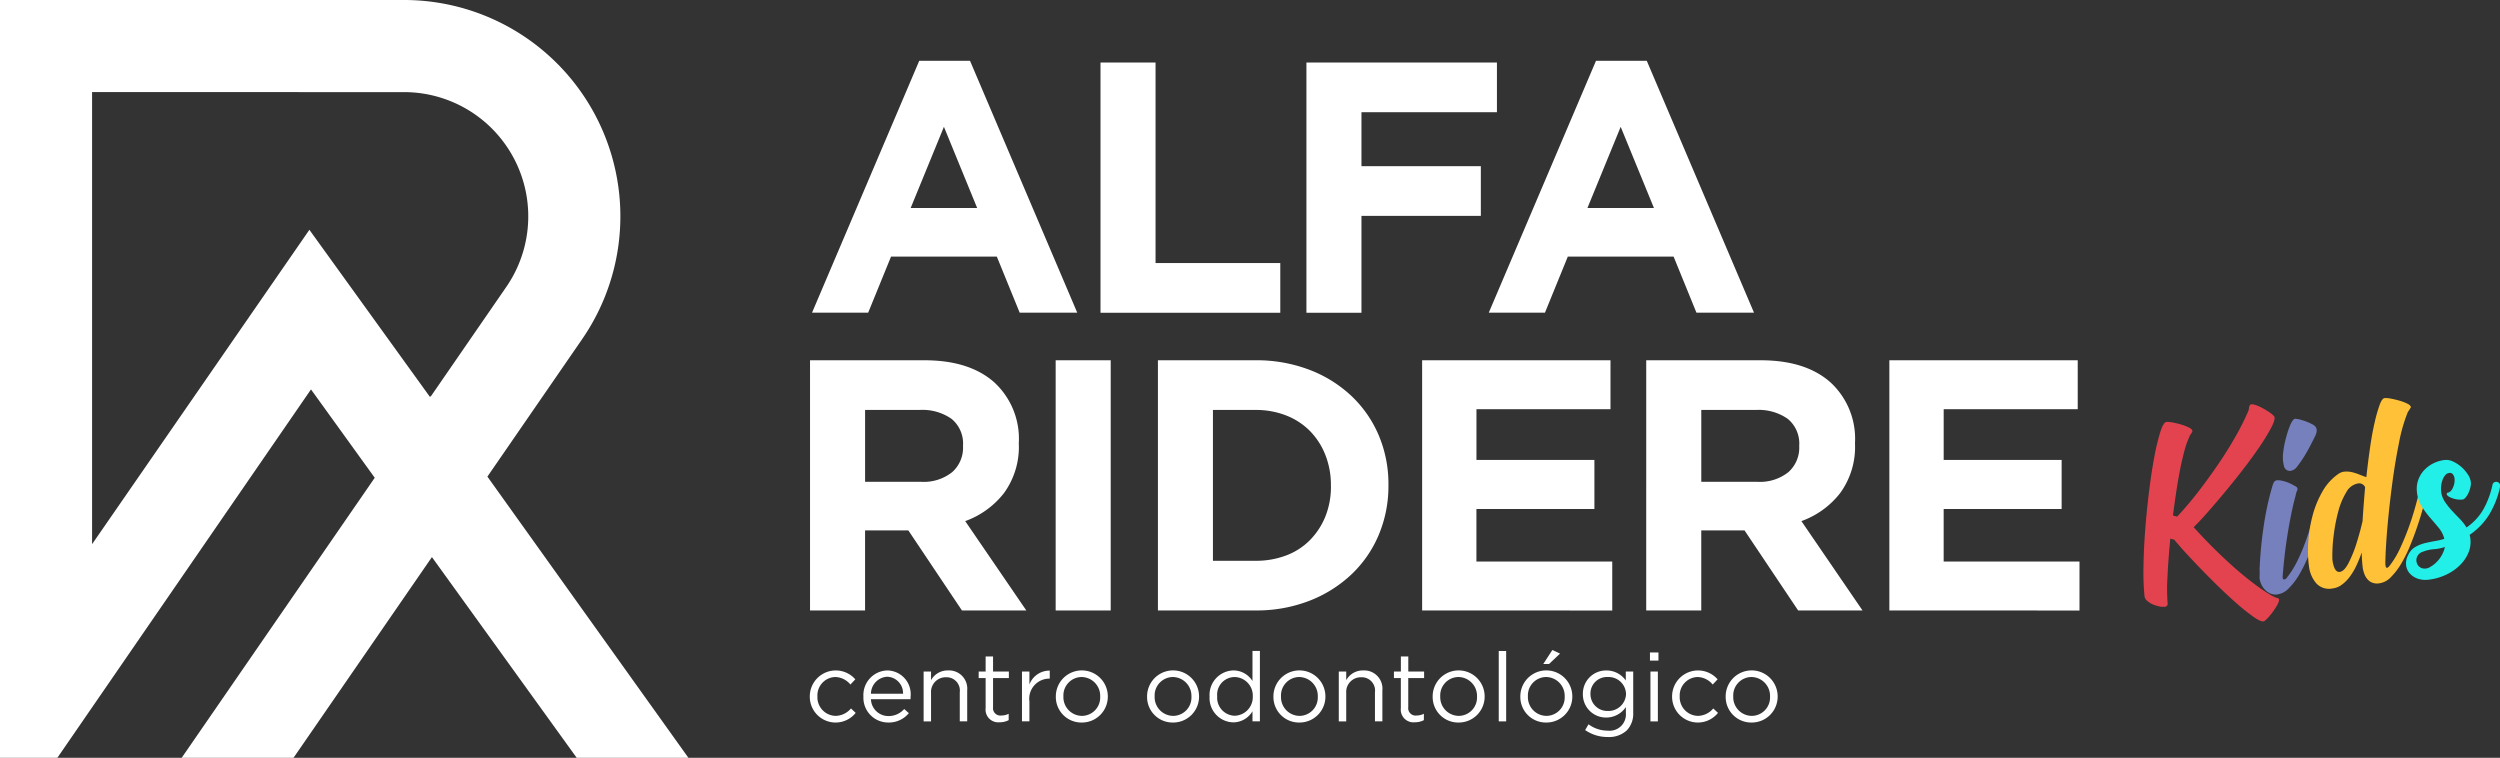 <svg xmlns="http://www.w3.org/2000/svg" width="260" height="78.81" viewBox="0 0 260 78.81"><rect x="0" y="0" width="260" height="78.81" fill="#333333" stroke="none"/><g transform="translate(-225.911 -238.52)"><g transform="translate(225.911 238.52)"><path d="M225.911,317.33V238.52h42.023a22.5,22.5,0,0,1,18.523,35.267l-9.856,14.3,20.907,29.247H285.89l-15.059-20.877L256.438,317.33H244.807l20.077-29.122-6.63-9.189L231.877,317.33Zm9.576-69.235v47.018l22.6-32.694,12.565,17.419,7.919-11.487A12.922,12.922,0,0,0,267.934,248.1Z" transform="translate(-225.911 -238.52)" fill="#fff"/><path d="M290.149,300.329l5.948,8.245-5.77,8.37L284.38,308.7Z" transform="translate(-245.407 -259.13)" fill="#fff"/><path d="M374.207,274.2l-2.379-5.836h-11l-2.379,5.836H352.61L363.762,248h5.278L380.193,274.2Zm-7.88-19.33-3.457,8.439h6.914Z" transform="translate(-268.159 -241.68)" fill="#fff"/><path d="M397.621,274.3V248.276h5.724V269.13h12.973V274.3Z" transform="translate(-283.168 -241.773)" fill="#fff"/><path d="M435.473,253.443v5.613h12.415v5.167H435.473V274.3h-5.724V248.276h19.813v5.167Z" transform="translate(-293.881 -241.773)" fill="#fff"/><path d="M479.8,274.2l-2.379-5.836h-11l-2.379,5.836H458.2L469.353,248h5.278L485.785,274.2Zm-7.88-19.33-3.458,8.439h6.915Z" transform="translate(-303.368 -241.68)" fill="#fff"/><path d="M368.1,320.753l-5.576-8.327h-4.5v8.327H352.3V294.732h11.9q4.646,0,7.23,2.268a7.966,7.966,0,0,1,2.584,6.319v.075a8.163,8.163,0,0,1-1.542,5.148,8.936,8.936,0,0,1-4.033,2.918l6.356,9.293Zm.111-17.137a3.321,3.321,0,0,0-1.189-2.788,5.258,5.258,0,0,0-3.309-.929h-5.687v7.472h5.8a4.755,4.755,0,0,0,3.253-1,3.4,3.4,0,0,0,1.134-2.677Z" transform="translate(-268.057 -257.264)" fill="#fff"/><path d="M390.623,320.753V294.732h5.724v26.021Z" transform="translate(-280.834 -257.264)" fill="#fff"/><path d="M429.551,312.872A12.128,12.128,0,0,1,426.707,317a13.436,13.436,0,0,1-4.387,2.75,15.127,15.127,0,0,1-5.594,1H406.578V294.732h10.148a15.387,15.387,0,0,1,5.594.985,13.219,13.219,0,0,1,4.387,2.732,12.177,12.177,0,0,1,2.844,4.108,12.941,12.941,0,0,1,1,5.111v.075A13.068,13.068,0,0,1,429.551,312.872Zm-4.982-5.13a8.49,8.49,0,0,0-.576-3.16,7.416,7.416,0,0,0-1.6-2.49,7.086,7.086,0,0,0-2.472-1.617,8.585,8.585,0,0,0-3.2-.576H412.3v15.687h4.423a8.845,8.845,0,0,0,3.2-.558,6.846,6.846,0,0,0,2.472-1.6,7.482,7.482,0,0,0,1.6-2.453,8.3,8.3,0,0,0,.576-3.16Z" transform="translate(-286.154 -257.264)" fill="#fff"/><path d="M447.8,320.753V294.732h19.59v5.092h-13.94V305.1h12.267V310.2H453.447v5.465h14.126v5.092Z" transform="translate(-299.899 -257.264)" fill="#fff"/><path d="M498.568,320.753l-5.576-8.327h-4.5v8.327h-5.725V294.732h11.9q4.646,0,7.23,2.268a7.966,7.966,0,0,1,2.584,6.319v.075a8.163,8.163,0,0,1-1.542,5.148,8.936,8.936,0,0,1-4.033,2.918l6.356,9.293Zm.111-17.137a3.321,3.321,0,0,0-1.189-2.788,5.258,5.258,0,0,0-3.309-.929h-5.687v7.472h5.8a4.755,4.755,0,0,0,3.253-1,3.4,3.4,0,0,0,1.134-2.677Z" transform="translate(-311.56 -257.264)" fill="#fff"/><path d="M520.7,320.753V294.732h19.59v5.092h-13.94V305.1h12.267V310.2H526.348v5.465h14.126v5.092Z" transform="translate(-324.207 -257.264)" fill="#fff"/><g transform="translate(84.219 67.602)"><path d="M352.261,345.857v-.021a2.7,2.7,0,0,1,4.733-1.785l-.511.542a2.093,2.093,0,0,0-1.574-.782,1.913,1.913,0,0,0-1.856,2.006v.019a1.937,1.937,0,0,0,1.906,2.016,2.139,2.139,0,0,0,1.584-.772l.491.461a2.682,2.682,0,0,1-4.773-1.684Z" transform="translate(-352.261 -341.003)" fill="#fff"/><path d="M360.628,345.847v-.02a2.558,2.558,0,0,1,2.487-2.7,2.468,2.468,0,0,1,2.417,2.738,2.006,2.006,0,0,1-.01.25H361.41a1.812,1.812,0,0,0,1.826,1.756,2.146,2.146,0,0,0,1.634-.733l.481.431a2.676,2.676,0,0,1-2.136.973A2.576,2.576,0,0,1,360.628,345.847Zm4.122-.3a1.708,1.708,0,0,0-1.655-1.765,1.788,1.788,0,0,0-1.685,1.765Z" transform="translate(-355.051 -341.003)" fill="#fff"/><path d="M370.019,343.24h.772v.9a1.964,1.964,0,0,1,1.775-1.013,1.894,1.894,0,0,1,1.986,2.076v3.219h-.773V345.4a1.382,1.382,0,0,0-1.434-1.564,1.526,1.526,0,0,0-1.554,1.625v2.968h-.772Z" transform="translate(-358.182 -341.003)" fill="#fff"/><path d="M379.334,346.323v-3.129h-.723v-.682h.723v-1.564h.772v1.564h1.644v.682h-1.644v3.029a.767.767,0,0,0,.872.863,1.625,1.625,0,0,0,.753-.181v.663a1.949,1.949,0,0,1-.933.221A1.32,1.32,0,0,1,379.334,346.323Z" transform="translate(-361.047 -340.276)" fill="#fff"/><path d="M385.368,343.249h.773V344.6a2.22,2.22,0,0,1,2.116-1.444v.832h-.06a2.09,2.09,0,0,0-2.056,2.377v2.066h-.773Z" transform="translate(-363.301 -341.013)" fill="#fff"/><path d="M390.65,345.857v-.021a2.7,2.7,0,0,1,5.406-.019v.019a2.692,2.692,0,0,1-2.718,2.708A2.656,2.656,0,0,1,390.65,345.857Zm4.613,0v-.021a1.962,1.962,0,0,0-1.925-2.025,1.913,1.913,0,0,0-1.9,2.006v.019a1.945,1.945,0,0,0,1.915,2.016A1.912,1.912,0,0,0,395.263,345.857Z" transform="translate(-365.062 -341.003)" fill="#fff"/><path d="M404.886,345.857v-.021a2.7,2.7,0,0,1,5.406-.019v.019a2.692,2.692,0,0,1-2.718,2.708A2.656,2.656,0,0,1,404.886,345.857Zm4.613,0v-.021a1.962,1.962,0,0,0-1.925-2.025,1.913,1.913,0,0,0-1.9,2.006v.019a1.945,1.945,0,0,0,1.915,2.016A1.912,1.912,0,0,0,409.5,345.857Z" transform="translate(-369.809 -341.003)" fill="#fff"/><path d="M414.638,344.833v-.02a2.544,2.544,0,0,1,2.476-2.7,2.34,2.34,0,0,1,1.986,1.1v-3.129h.772v7.32H419.1v-1.042a2.333,2.333,0,0,1-1.986,1.152A2.528,2.528,0,0,1,414.638,344.833Zm4.493-.01V344.8a1.927,1.927,0,0,0-1.876-2,1.83,1.83,0,0,0-1.825,2v.019a1.873,1.873,0,0,0,1.825,2.006A1.936,1.936,0,0,0,419.131,344.824Z" transform="translate(-373.061 -339.99)" fill="#fff"/><path d="M424.6,345.857v-.021a2.7,2.7,0,0,1,5.406-.019v.019a2.692,2.692,0,0,1-2.718,2.708A2.656,2.656,0,0,1,424.6,345.857Zm4.613,0v-.021a1.962,1.962,0,0,0-1.925-2.025,1.913,1.913,0,0,0-1.9,2.006v.019a1.945,1.945,0,0,0,1.915,2.016A1.912,1.912,0,0,0,429.213,345.857Z" transform="translate(-376.382 -341.003)" fill="#fff"/><path d="M434.8,343.24h.773v.9a1.964,1.964,0,0,1,1.774-1.013,1.894,1.894,0,0,1,1.986,2.076v3.219h-.772V345.4a1.382,1.382,0,0,0-1.434-1.564,1.525,1.525,0,0,0-1.554,1.625v2.968H434.8Z" transform="translate(-379.785 -341.003)" fill="#fff"/><path d="M444.118,346.323v-3.129H443.4v-.682h.722v-1.564h.772v1.564h1.645v.682H444.89v3.029a.768.768,0,0,0,.872.863,1.621,1.621,0,0,0,.752-.181v.663a1.944,1.944,0,0,1-.932.221A1.32,1.32,0,0,1,444.118,346.323Z" transform="translate(-382.65 -340.276)" fill="#fff"/><path d="M449.445,345.857v-.021a2.7,2.7,0,0,1,5.406-.019v.019a2.692,2.692,0,0,1-2.718,2.708A2.656,2.656,0,0,1,449.445,345.857Zm4.613,0v-.021a1.962,1.962,0,0,0-1.925-2.025,1.913,1.913,0,0,0-1.9,2.006v.019a1.945,1.945,0,0,0,1.915,2.016A1.912,1.912,0,0,0,454.058,345.857Z" transform="translate(-384.667 -341.003)" fill="#fff"/><path d="M459.754,340.091h.772v7.32h-.772Z" transform="translate(-388.104 -339.99)" fill="#fff"/><path d="M463.124,344.794v-.021a2.7,2.7,0,0,1,5.406-.019v.019a2.692,2.692,0,0,1-2.718,2.708A2.656,2.656,0,0,1,463.124,344.794Zm4.613,0v-.021a1.962,1.962,0,0,0-1.925-2.025,1.913,1.913,0,0,0-1.9,2.006v.019a1.945,1.945,0,0,0,1.915,2.016A1.912,1.912,0,0,0,467.737,344.794Zm-1.284-4.854.8.371-1.143,1.083h-.6Z" transform="translate(-389.228 -339.94)" fill="#fff"/><path d="M473.117,349.327l.351-.6a3.311,3.311,0,0,0,2,.661,1.7,1.7,0,0,0,1.884-1.845v-.612a2.454,2.454,0,0,1-2.035,1.094,2.4,2.4,0,0,1-2.437-2.427v-.021a2.408,2.408,0,0,1,2.437-2.447,2.433,2.433,0,0,1,2.026,1.043v-.932h.772v4.282a2.5,2.5,0,0,1-.662,1.835,2.725,2.725,0,0,1-1.975.692A4.061,4.061,0,0,1,473.117,349.327Zm4.252-3.74v-.021a1.816,1.816,0,0,0-1.9-1.754,1.714,1.714,0,0,0-1.8,1.744v.02a1.755,1.755,0,0,0,1.8,1.765A1.829,1.829,0,0,0,477.369,345.587Z" transform="translate(-392.48 -341.003)" fill="#fff"/><path d="M483.349,340.317h.883v.852h-.883Zm.05,1.985h.773v5.184H483.4Z" transform="translate(-395.972 -340.066)" fill="#fff"/><path d="M486.8,345.857v-.021a2.7,2.7,0,0,1,4.733-1.785l-.511.542a2.093,2.093,0,0,0-1.574-.782,1.913,1.913,0,0,0-1.856,2.006v.019a1.937,1.937,0,0,0,1.906,2.016,2.139,2.139,0,0,0,1.584-.772l.491.461a2.682,2.682,0,0,1-4.773-1.684Z" transform="translate(-397.121 -341.003)" fill="#fff"/><path d="M495.162,345.857v-.021a2.7,2.7,0,0,1,5.406-.019v.019a2.692,2.692,0,0,1-2.718,2.708A2.656,2.656,0,0,1,495.162,345.857Zm4.614,0v-.021a1.962,1.962,0,0,0-1.926-2.025,1.913,1.913,0,0,0-1.9,2.006v.019a1.945,1.945,0,0,0,1.915,2.016A1.913,1.913,0,0,0,499.776,345.857Z" transform="translate(-399.911 -341.003)" fill="#fff"/></g></g><g transform="translate(448.828 279.917)"><path d="M560.46,321.576a25.588,25.588,0,0,1-.111-3.055q.025-1.819.178-3.831t.4-4q.244-1.992.547-3.589a23.306,23.306,0,0,1,.623-2.614q.32-1.018.645-1.053a2.594,2.594,0,0,1,.661.062,7.987,7.987,0,0,1,.888.216,5.208,5.208,0,0,1,.777.3c.231.114.353.229.366.347a.205.205,0,0,1-.043.154q-.1.16-.179.273a.874.874,0,0,0-.12.265,8.618,8.618,0,0,0-.5,1.44q-.233.873-.443,1.939t-.392,2.276q-.181,1.212-.343,2.45a1.535,1.535,0,0,0,.215.065,1.743,1.743,0,0,1,.216.066q1.068-1.129,2.151-2.528t2.084-2.863q1-1.464,1.814-2.892a27.006,27.006,0,0,0,1.333-2.647.962.962,0,0,0,.087-.293,1.766,1.766,0,0,1,.058-.289.454.454,0,0,1,.075-.127c.092-.069.255-.067.492.006a4.485,4.485,0,0,1,.749.32,7.914,7.914,0,0,1,.75.454,2.626,2.626,0,0,1,.491.409q.2.245-.3,1.208a22.652,22.652,0,0,1-1.444,2.317q-.94,1.354-2.2,2.934t-2.554,3.063q-.449.526-.914,1.038t-.95.982q.95,1.058,1.986,2.091t2.092,1.976q1.055.942,2.1,1.736a18.487,18.487,0,0,0,1.993,1.346l.282.133a1.656,1.656,0,0,0,.28.1c.039,0,.081.021.127.075q.075.141-.083.471a5.121,5.121,0,0,1-.415.7,7.519,7.519,0,0,1-.549.7,2.606,2.606,0,0,1-.459.437q-.248.177-1.151-.455a22.856,22.856,0,0,1-2.124-1.734q-1.223-1.1-2.645-2.54t-2.744-2.9q-.173-.219-.359-.422t-.358-.423a1.592,1.592,0,0,1-.4-.105q-.211,2.168-.294,3.993a19.229,19.229,0,0,0,.012,2.708.314.314,0,0,1-.314.392,1.857,1.857,0,0,1-.617-.053,3.43,3.43,0,0,1-.665-.224,2.1,2.1,0,0,1-.545-.358A.723.723,0,0,1,560.46,321.576Z" transform="translate(-560.345 -300.95)" fill="#e3434f"/><path d="M578.458,320.309a4.211,4.211,0,0,0,.013-.567,3.907,3.907,0,0,1,.012-.567,40.7,40.7,0,0,1,.445-4.381,28.931,28.931,0,0,1,.922-4.105q.135-.4.4-.431a1.665,1.665,0,0,1,.5.035,3.742,3.742,0,0,1,.569.161,4.618,4.618,0,0,1,.516.226q.237.124.4.225a.294.294,0,0,1,.135.417,1.846,1.846,0,0,0-.153.508q-.277,1.013-.5,2.138t-.394,2.247q-.176,1.122-.286,2.16t-.17,1.85q-.024.33.127.344a.378.378,0,0,0,.307-.183,9.367,9.367,0,0,0,1.091-1.742,19.436,19.436,0,0,0,.864-2.044q.376-1.053.668-2.068t.5-1.812a.462.462,0,0,1,.21-.261.385.385,0,0,1,.295-.032.415.415,0,0,1,.293.5c-.1.349-.229.809-.385,1.382s-.346,1.194-.571,1.864-.478,1.348-.76,2.034a14.214,14.214,0,0,1-.927,1.873,7,7,0,0,1-1.082,1.413,2.029,2.029,0,0,1-1.2.637,1.383,1.383,0,0,1-.711-.1,1.74,1.74,0,0,1-.581-.413,2.01,2.01,0,0,1-.394-.612A1.934,1.934,0,0,1,578.458,320.309Zm3.1-15.554q.322-.87.616-.9a3.378,3.378,0,0,1,.809.179,5.218,5.218,0,0,1,1.014.425c.443.23.525.627.25,1.194q-.172.347-.478.945t-.661,1.174a10.2,10.2,0,0,1-.708,1.015,1.1,1.1,0,0,1-.619.47.626.626,0,0,1-.784-.5,3.585,3.585,0,0,1-.078-1.391,10.21,10.21,0,0,1,.305-1.566A10.063,10.063,0,0,1,581.554,304.755Z" transform="translate(-566.385 -301.703)" fill="#7680bd"/><path d="M591.622,317.177a1.513,1.513,0,0,1-.01-.223,1.679,1.679,0,0,0-.013-.251,14.268,14.268,0,0,1-.552,1.356,6.513,6.513,0,0,1-.679,1.146,3.983,3.983,0,0,1-.832.835,2.021,2.021,0,0,1-.984.391,1.8,1.8,0,0,1-1.683-.546,3.308,3.308,0,0,1-.726-1.6,12.042,12.042,0,0,1-.1-2.594,14.209,14.209,0,0,1,.439-2.788,10.342,10.342,0,0,1,1.021-2.523,5.5,5.5,0,0,1,1.631-1.832,1.347,1.347,0,0,1,.715-.271,2.529,2.529,0,0,1,.766.065,5.351,5.351,0,0,1,.757.246c.249.1.487.19.714.265q.179-1.628.391-3.1t.476-2.6a15.755,15.755,0,0,1,.516-1.813q.253-.683.519-.711a2.56,2.56,0,0,1,.662.061,9,9,0,0,1,.9.215,4.881,4.881,0,0,1,.792.3q.346.17.365.347a.136.136,0,0,1-.072.157,1.341,1.341,0,0,1-.164.271.726.726,0,0,0-.134.267,16.469,16.469,0,0,0-.848,3.011q-.4,1.95-.7,4.2t-.5,4.462q-.191,2.209-.227,3.791-.011.985.507.273a9.2,9.2,0,0,0,1.031-1.736q.458-.987.837-2.012t.659-2.007q.28-.983.465-1.748a.459.459,0,0,1,.21-.261.383.383,0,0,1,.294-.032.419.419,0,0,1,.243.181.414.414,0,0,1,.05.323q-.152.523-.385,1.382t-.571,1.864q-.337,1.006-.76,2.034a14.3,14.3,0,0,1-.927,1.873,7.029,7.029,0,0,1-1.081,1.413,2.035,2.035,0,0,1-1.2.637,1.361,1.361,0,0,1-.974-.192,1.6,1.6,0,0,1-.535-.671,3.159,3.159,0,0,1-.233-.913C591.658,317.789,591.633,317.474,591.622,317.177Zm-.361-7.673a1.717,1.717,0,0,0-1.256.911,7.43,7.43,0,0,0-.838,2.012,17.767,17.767,0,0,0-.475,2.464,16.23,16.23,0,0,0-.141,2.264,2.85,2.85,0,0,0,.233,1.18q.208.41.532.375.5-.055.987-1.061a12.837,12.837,0,0,0,.771-1.945q.353-1.125.617-2.256.054-.868.121-1.755t.147-1.788A.682.682,0,0,0,591.26,309.5Z" transform="translate(-568.904 -300.627)" fill="#ffc137"/><path d="M603.678,322.732a2.482,2.482,0,0,1-1.22-.134,1.944,1.944,0,0,1-.809-.58,1.546,1.546,0,0,1-.331-.855,1.762,1.762,0,0,1,.208-.958,1.845,1.845,0,0,1,.781-.888,3.919,3.919,0,0,1,1.13-.421c.329-.075.655-.141.977-.195a6.131,6.131,0,0,0,.884-.216,2.889,2.889,0,0,0-.6-1.167q-.445-.53-.9-1.059a9.568,9.568,0,0,1-.856-1.154,3.423,3.423,0,0,1-.489-1.477,2.79,2.79,0,0,1,.142-1.292,2.921,2.921,0,0,1,.633-1.02,3.373,3.373,0,0,1,.965-.7,3.536,3.536,0,0,1,1.17-.335,1.616,1.616,0,0,1,.837.162,3.41,3.41,0,0,1,.849.547,3.824,3.824,0,0,1,.68.774,1.875,1.875,0,0,1,.327.813,1.628,1.628,0,0,1-.045.541,3.021,3.021,0,0,1-.2.588,2.085,2.085,0,0,1-.3.48.545.545,0,0,1-.319.213,2.394,2.394,0,0,1-1.058-.14q-.558-.194-.583-.433a.177.177,0,0,1,.046-.126q.382-.041.6-.546a1.861,1.861,0,0,0,.168-.921.876.876,0,0,0-.169-.448.389.389,0,0,0-.374-.155.654.654,0,0,0-.449.258,1.691,1.691,0,0,0-.284.537,2.78,2.78,0,0,0-.127.609,2.651,2.651,0,0,0,0,.507,2.39,2.39,0,0,0,.385,1.074,6.906,6.906,0,0,0,.725.919q.4.433.824.863a5.124,5.124,0,0,1,.709.906,5.744,5.744,0,0,0,1.784-1.937,9.118,9.118,0,0,0,.919-2.5.354.354,0,0,1,.179-.257.44.44,0,0,1,.293-.047.414.414,0,0,1,.256.165.378.378,0,0,1,.065.321A9.208,9.208,0,0,1,609.941,316a6.952,6.952,0,0,1-2.008,2.066,2.93,2.93,0,0,1-.09,1.766,3.94,3.94,0,0,1-.96,1.43,5.119,5.119,0,0,1-1.5,1A5.767,5.767,0,0,1,603.678,322.732Zm1.683-3.4a4.341,4.341,0,0,1-1.122.227,3.848,3.848,0,0,0-1.147.259.96.96,0,0,0-.627.531.925.925,0,0,0-.015.687.853.853,0,0,0,.47.485,1.023,1.023,0,0,0,.854-.078,3.209,3.209,0,0,0,1.586-2.11Z" transform="translate(-574.006 -303.843)" fill="#23efe9"/></g></g></svg>